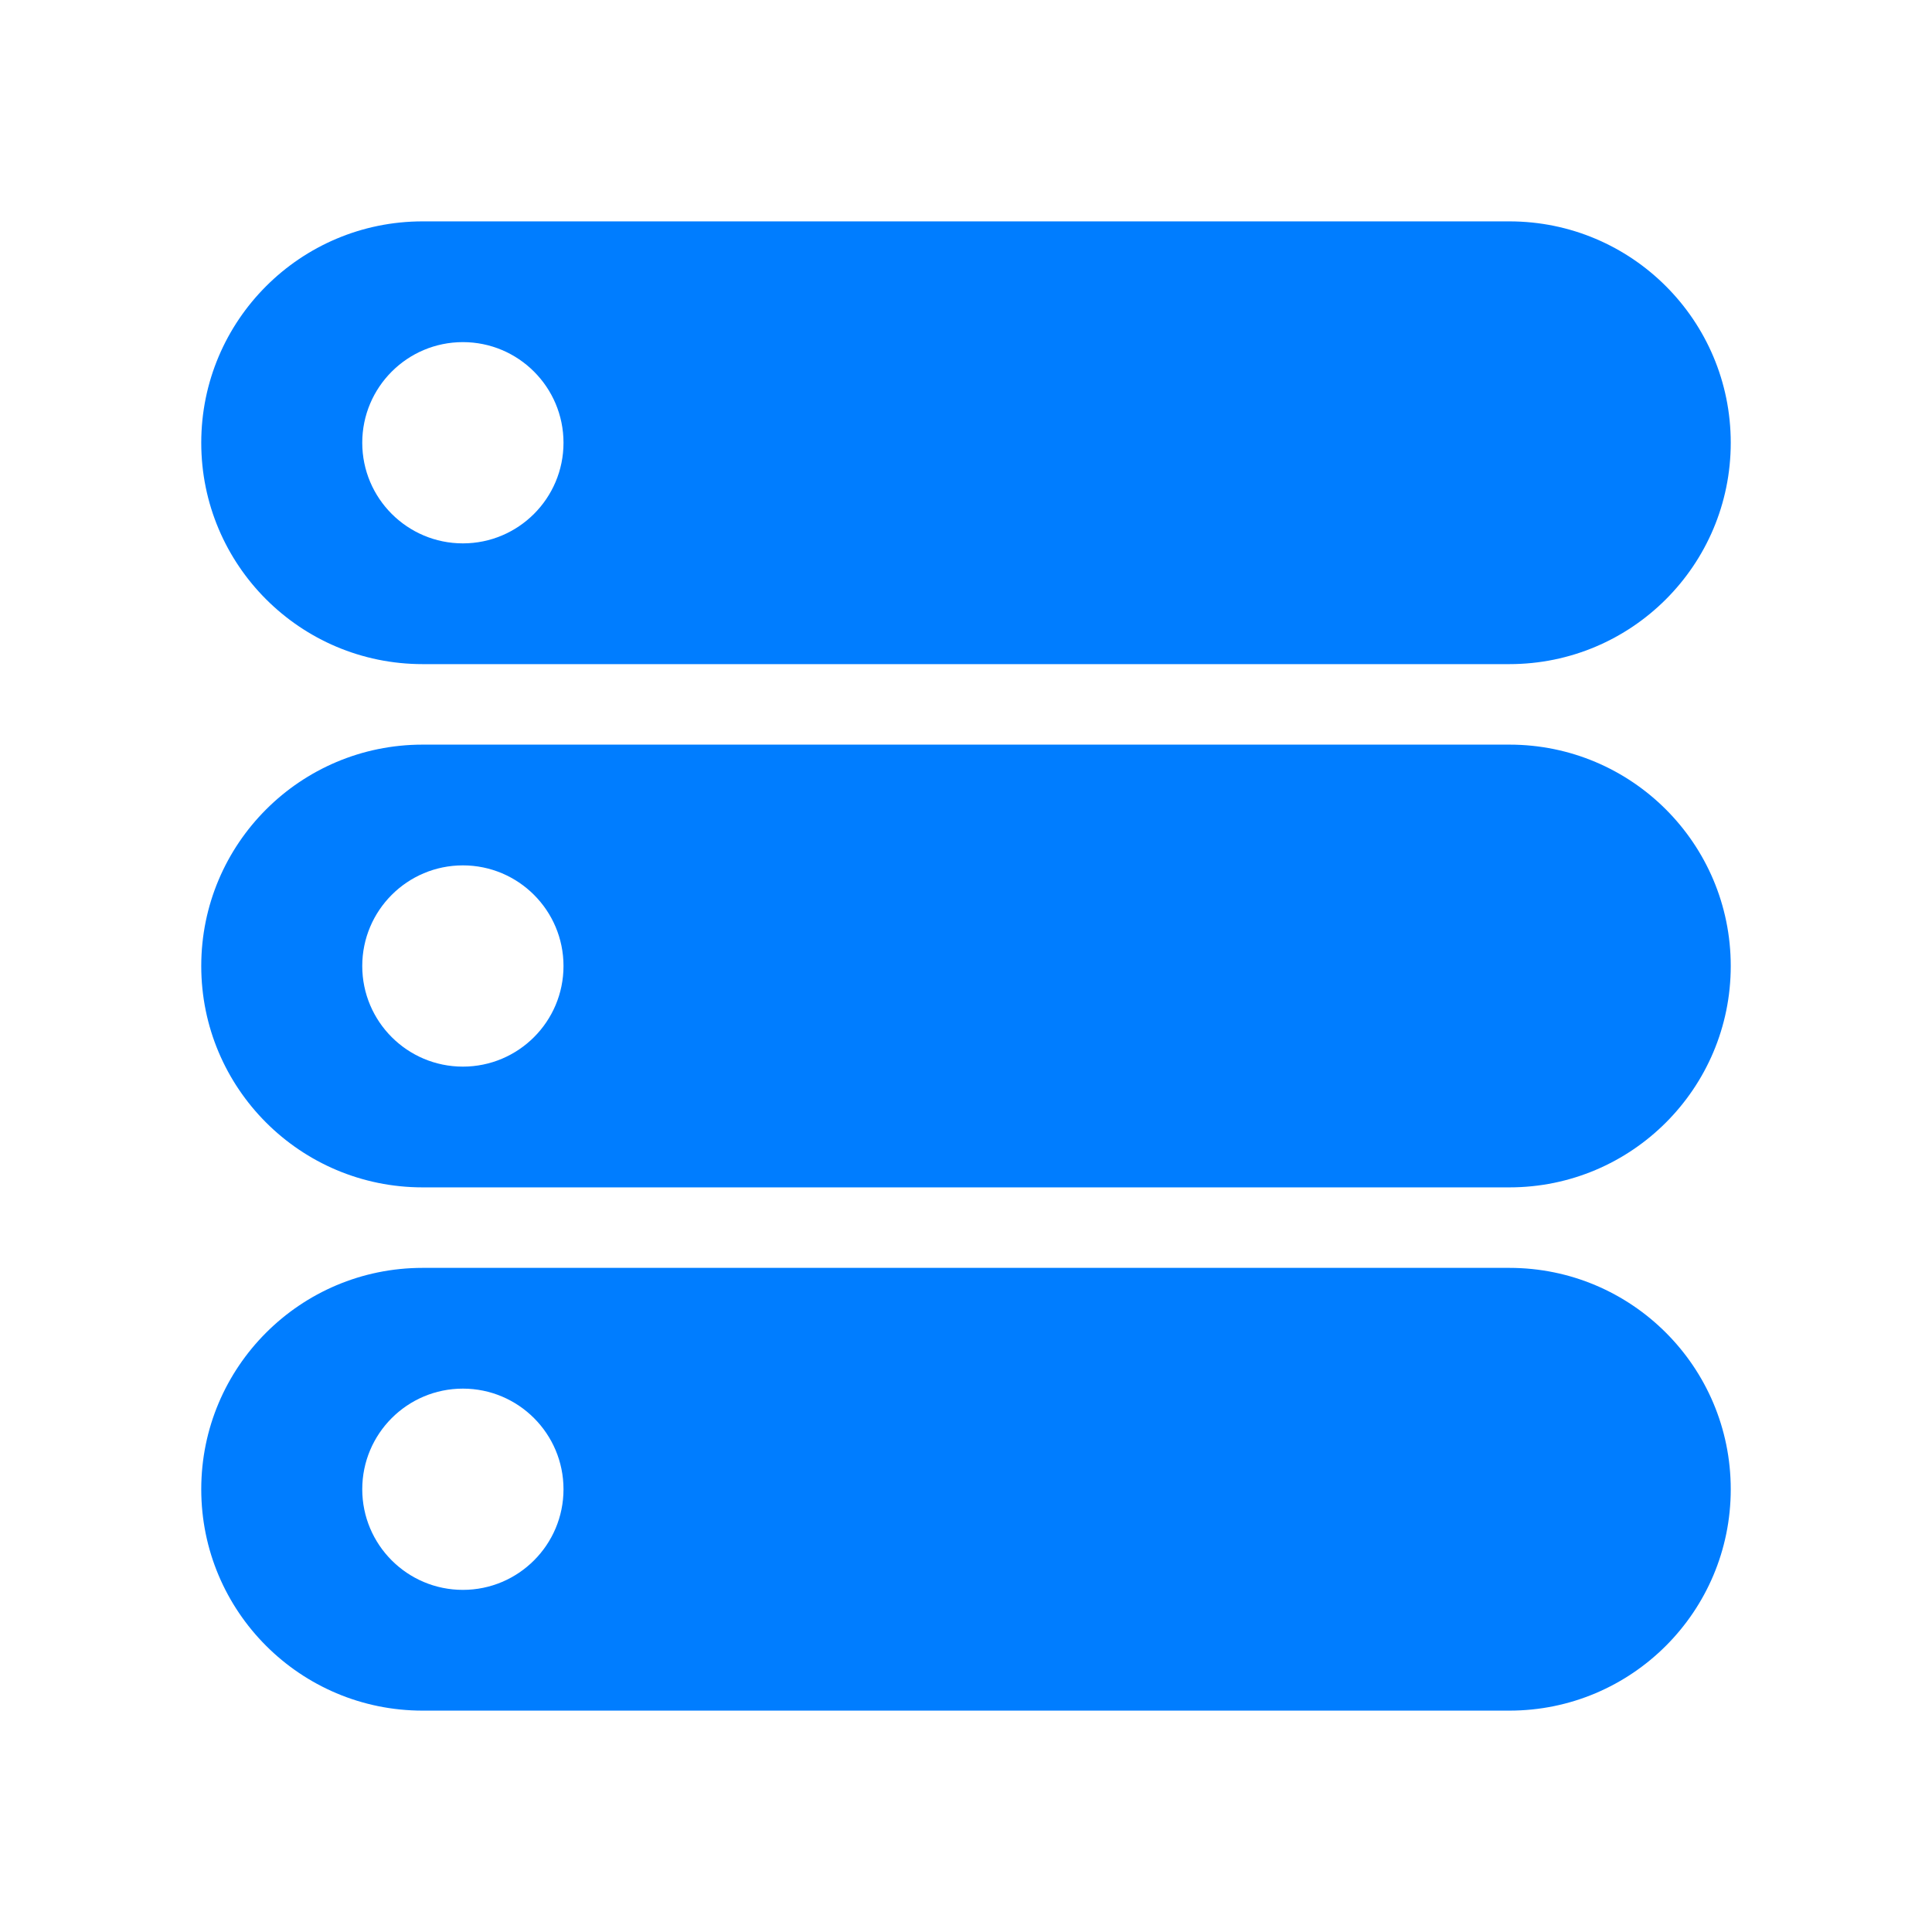 <?xml version="1.0" encoding="UTF-8"?>
<svg width="24px" height="24px" viewBox="0 0 24 24" version="1.1" xmlns="http://www.w3.org/2000/svg" xmlns:xlink="http://www.w3.org/1999/xlink">
    <title>编组</title>
    <defs>
        <path d="M18.75,15.75 C20.269,15.75 21.5,16.981 21.5,18.5 C21.5,20.019 20.269,21.25 18.75,21.25 L5.25,21.25 C3.731,21.25 2.5,20.019 2.5,18.5 C2.5,16.981 3.731,15.75 5.25,15.75 L18.75,15.75 Z M5.75,17.25 C5.06,17.25 4.5,17.81 4.5,18.5 C4.5,19.19 5.06,19.75 5.75,19.75 C6.44,19.75 7,19.19 7,18.5 C7,17.81 6.44,17.25 5.75,17.25 Z M18.75,9.25 C20.269,9.25 21.5,10.481 21.5,12 C21.5,13.519 20.269,14.75 18.75,14.75 L5.25,14.75 C3.731,14.75 2.5,13.519 2.5,12 C2.5,10.481 3.731,9.25 5.25,9.25 L18.75,9.25 Z M5.75,10.75 C5.06,10.75 4.5,11.31 4.5,12 C4.5,12.69 5.06,13.25 5.75,13.25 C6.44,13.25 7,12.69 7,12 C7,11.31 6.44,10.75 5.75,10.75 Z M18.75,2.75 C20.269,2.75 21.5,3.981 21.5,5.5 C21.5,7.019 20.269,8.25 18.75,8.25 L5.25,8.25 C3.731,8.25 2.5,7.019 2.5,5.5 C2.5,3.981 3.731,2.75 5.25,2.75 L18.75,2.75 Z M5.75,4.25 C5.06,4.25 4.5,4.81 4.5,5.5 C4.5,6.19 5.06,6.75 5.75,6.75 C6.44,6.75 7,6.19 7,5.5 C7,4.81 6.44,4.25 5.75,4.25 Z" id="path-1"></path>
    </defs>
    <g id="首页" stroke="none" stroke-width="1" fill="none" fill-rule="evenodd">
        <g id="编组">
            <rect id="color/#000000" x="0" y="0" width="24" height="24"></rect>
            <mask id="mask-2" fill="white">
                <use xlink:href="#path-1"></use>
            </mask>
            <use id="形状结合" fill="#007DFF" xlink:href="#path-1"></use>
        </g>
    </g>
</svg>